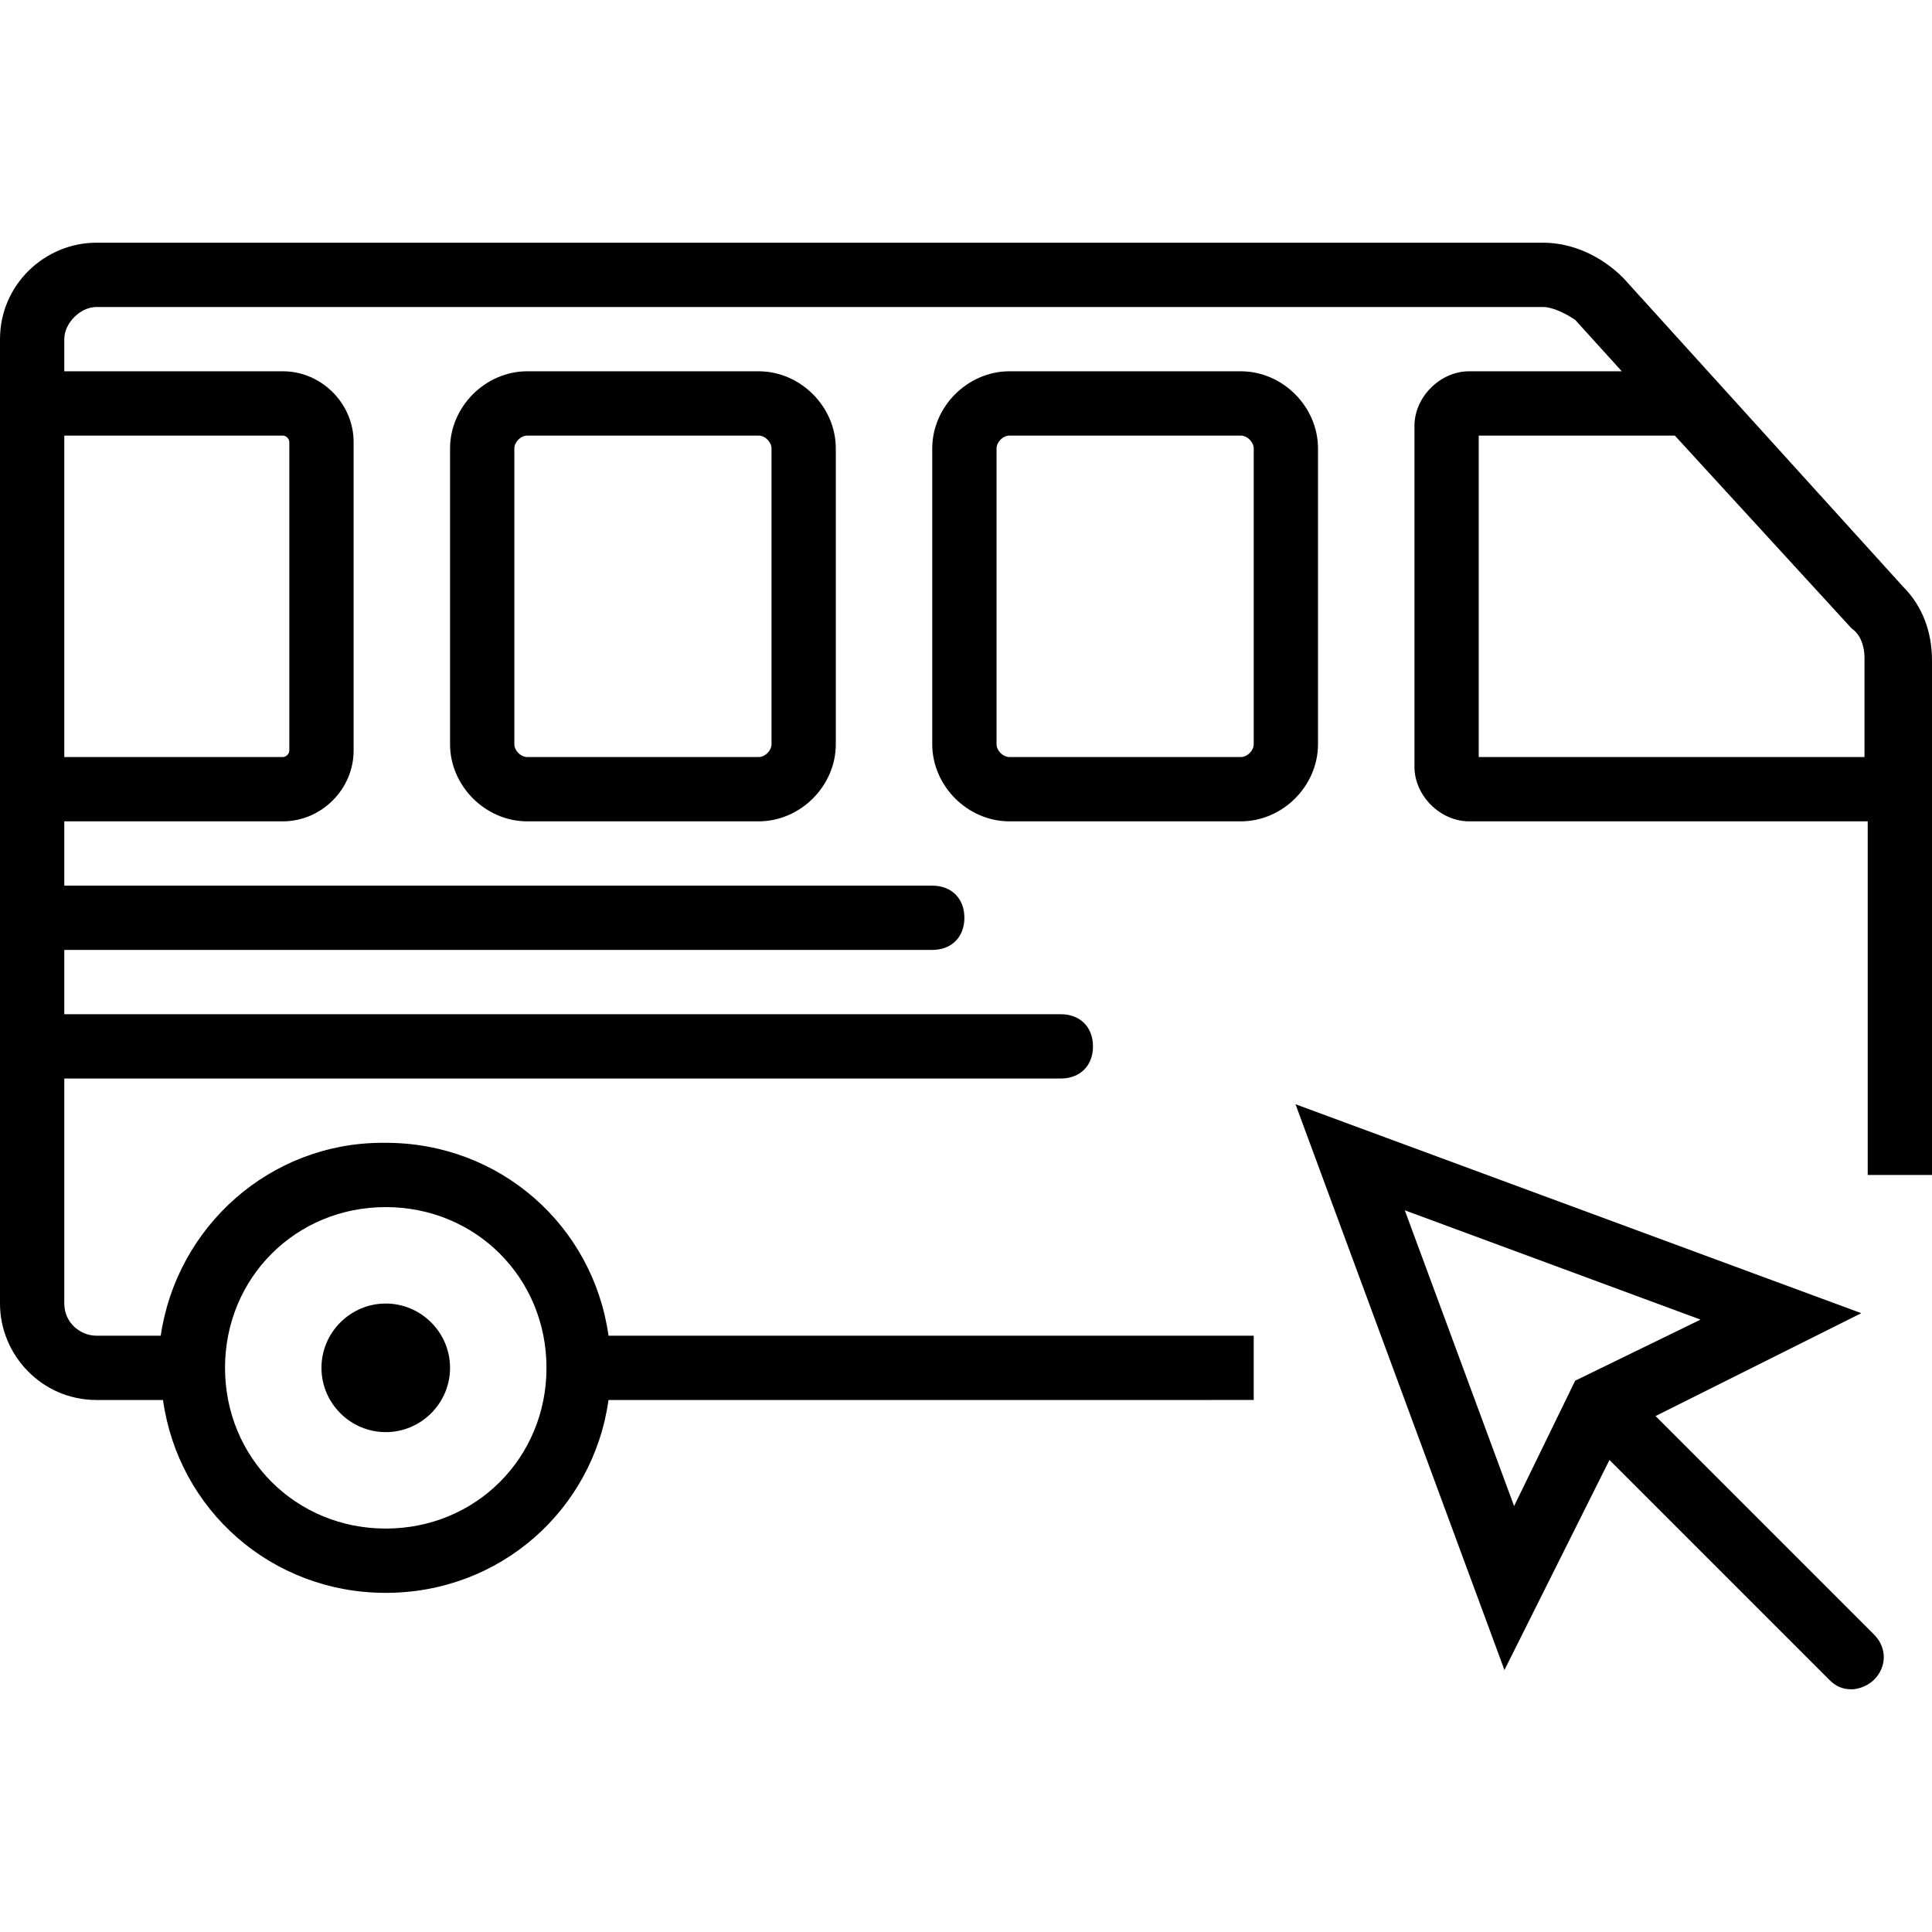 <?xml version="1.0" encoding="iso-8859-1"?>
<!-- Generator: Adobe Illustrator 19.0.0, SVG Export Plug-In . SVG Version: 6.00 Build 0)  -->
<svg version="1.1" id="Layer_1" xmlns="http://www.w3.org/2000/svg" xmlns:xlink="http://www.w3.org/1999/xlink" x="0px" y="0px"
	 viewBox="0 0 512.853 512.853" style="enable-background:new 0 0 512.853 512.853;" xml:space="preserve">
<g transform="translate(1 1)">
	<g>
		<g>
			<path d="M438.467,374.893l54.613-27.307L342.893,292.12l55.467,150.187l27.876-55.751l58.311,58.311
				c1.707,1.707,3.413,2.56,5.973,2.56c1.707,0,4.267-0.853,5.973-2.56c3.413-3.413,3.413-8.533,0-11.947L438.467,374.893z
				 M371.907,320.28l78.507,29.013l-33.28,16.213l-16.213,33.28L371.907,320.28z"/>
			<path d="M348.867,118.04c0-11.093-9.387-20.48-20.48-20.48h-61.44c-11.093,0-20.48,9.387-20.48,20.48v78.507
				c0,11.093,9.387,20.48,20.48,20.48h61.44c11.093,0,20.48-9.387,20.48-20.48V118.04z M331.8,196.547
				c0,1.707-1.707,3.413-3.413,3.413h-61.44c-1.707,0-3.413-1.707-3.413-3.413V118.04c0-1.707,1.707-3.413,3.413-3.413h61.44
				c1.707,0,3.413,1.707,3.413,3.413V196.547z"/>
			<path d="M138.947,97.56c-11.093,0-20.48,9.387-20.48,20.48v78.507c0,11.093,9.387,20.48,20.48,20.48h61.44
				c11.093,0,20.48-9.387,20.48-20.48V118.04c0-11.093-9.387-20.48-20.48-20.48H138.947z M203.8,118.04v78.507
				c0,1.707-1.707,3.413-3.413,3.413h-61.44c-1.707,0-3.413-1.707-3.413-3.413V118.04c0-1.707,1.707-3.413,3.413-3.413h61.44
				C202.093,114.627,203.8,116.333,203.8,118.04z"/>
			<path d="M101.4,345.027c-9.387,0-17.067,7.68-17.067,17.067s7.68,17.067,17.067,17.067c9.387,0,17.067-7.68,17.067-17.067
				S110.787,345.027,101.4,345.027z"/>
			<path d="M504.173,154.733l-74.24-81.92c-5.973-5.973-13.653-9.387-21.333-9.387h-384C10.947,63.427-1,74.52-1,89.027v8.533
				v119.467v128c0,13.653,11.093,25.6,25.6,25.6h17.669c4.075,29.155,28.753,51.2,59.131,51.2c30.378,0,55.056-22.045,59.131-51.2
				H331.8V353.56H160.531c-4.075-29.155-28.753-51.2-59.131-51.2c-0.138,0-0.274,0.009-0.412,0.01
				c-0.148-0.001-0.293-0.01-0.441-0.01c-29.867,0-54.613,22.187-58.88,51.2H24.6c-4.267,0-8.533-3.413-8.533-8.533v-59.733H280.6
				c5.12,0,8.533-3.413,8.533-8.533s-3.413-8.533-8.533-8.533H16.067V251.16h230.4c5.12,0,8.533-3.413,8.533-8.533
				s-3.413-8.533-8.533-8.533h-230.4v-17.067h58.027c10.24,0,18.773-8.533,18.773-18.773v-81.92c0-10.24-8.533-18.773-18.773-18.773
				H16.067v-8.533c0-4.267,4.267-8.533,8.533-8.533h384c2.56,0,5.973,1.707,8.533,3.413l12.373,13.653h-40.533
				c-7.68,0-14.507,6.827-14.507,14.507v90.453c0,7.68,6.827,14.507,14.507,14.507h105.813v93.867h17.067V174.36
				C511.853,166.68,509.293,159.853,504.173,154.733z M101.4,404.76c-23.893,0-42.667-18.773-42.667-42.667
				c0-23.893,18.773-42.667,42.667-42.667c23.893,0,42.667,18.773,42.667,42.667C144.067,385.987,125.293,404.76,101.4,404.76z
				 M74.093,114.627c0.853,0,1.707,0.853,1.707,1.707v81.92c0,0.853-0.853,1.707-1.707,1.707H16.067v-85.333H74.093z
				 M493.933,199.96h-102.4v-85.333h52.053l46.933,51.2c2.56,1.707,3.413,5.12,3.413,7.68V199.96z"/>
		</g>
	</g>
</g>
<g>
</g>
<g>
</g>
<g>
</g>
<g>
</g>
<g>
</g>
<g>
</g>
<g>
</g>
<g>
</g>
<g>
</g>
<g>
</g>
<g>
</g>
<g>
</g>
<g>
</g>
<g>
</g>
<g>
</g>
</svg>
